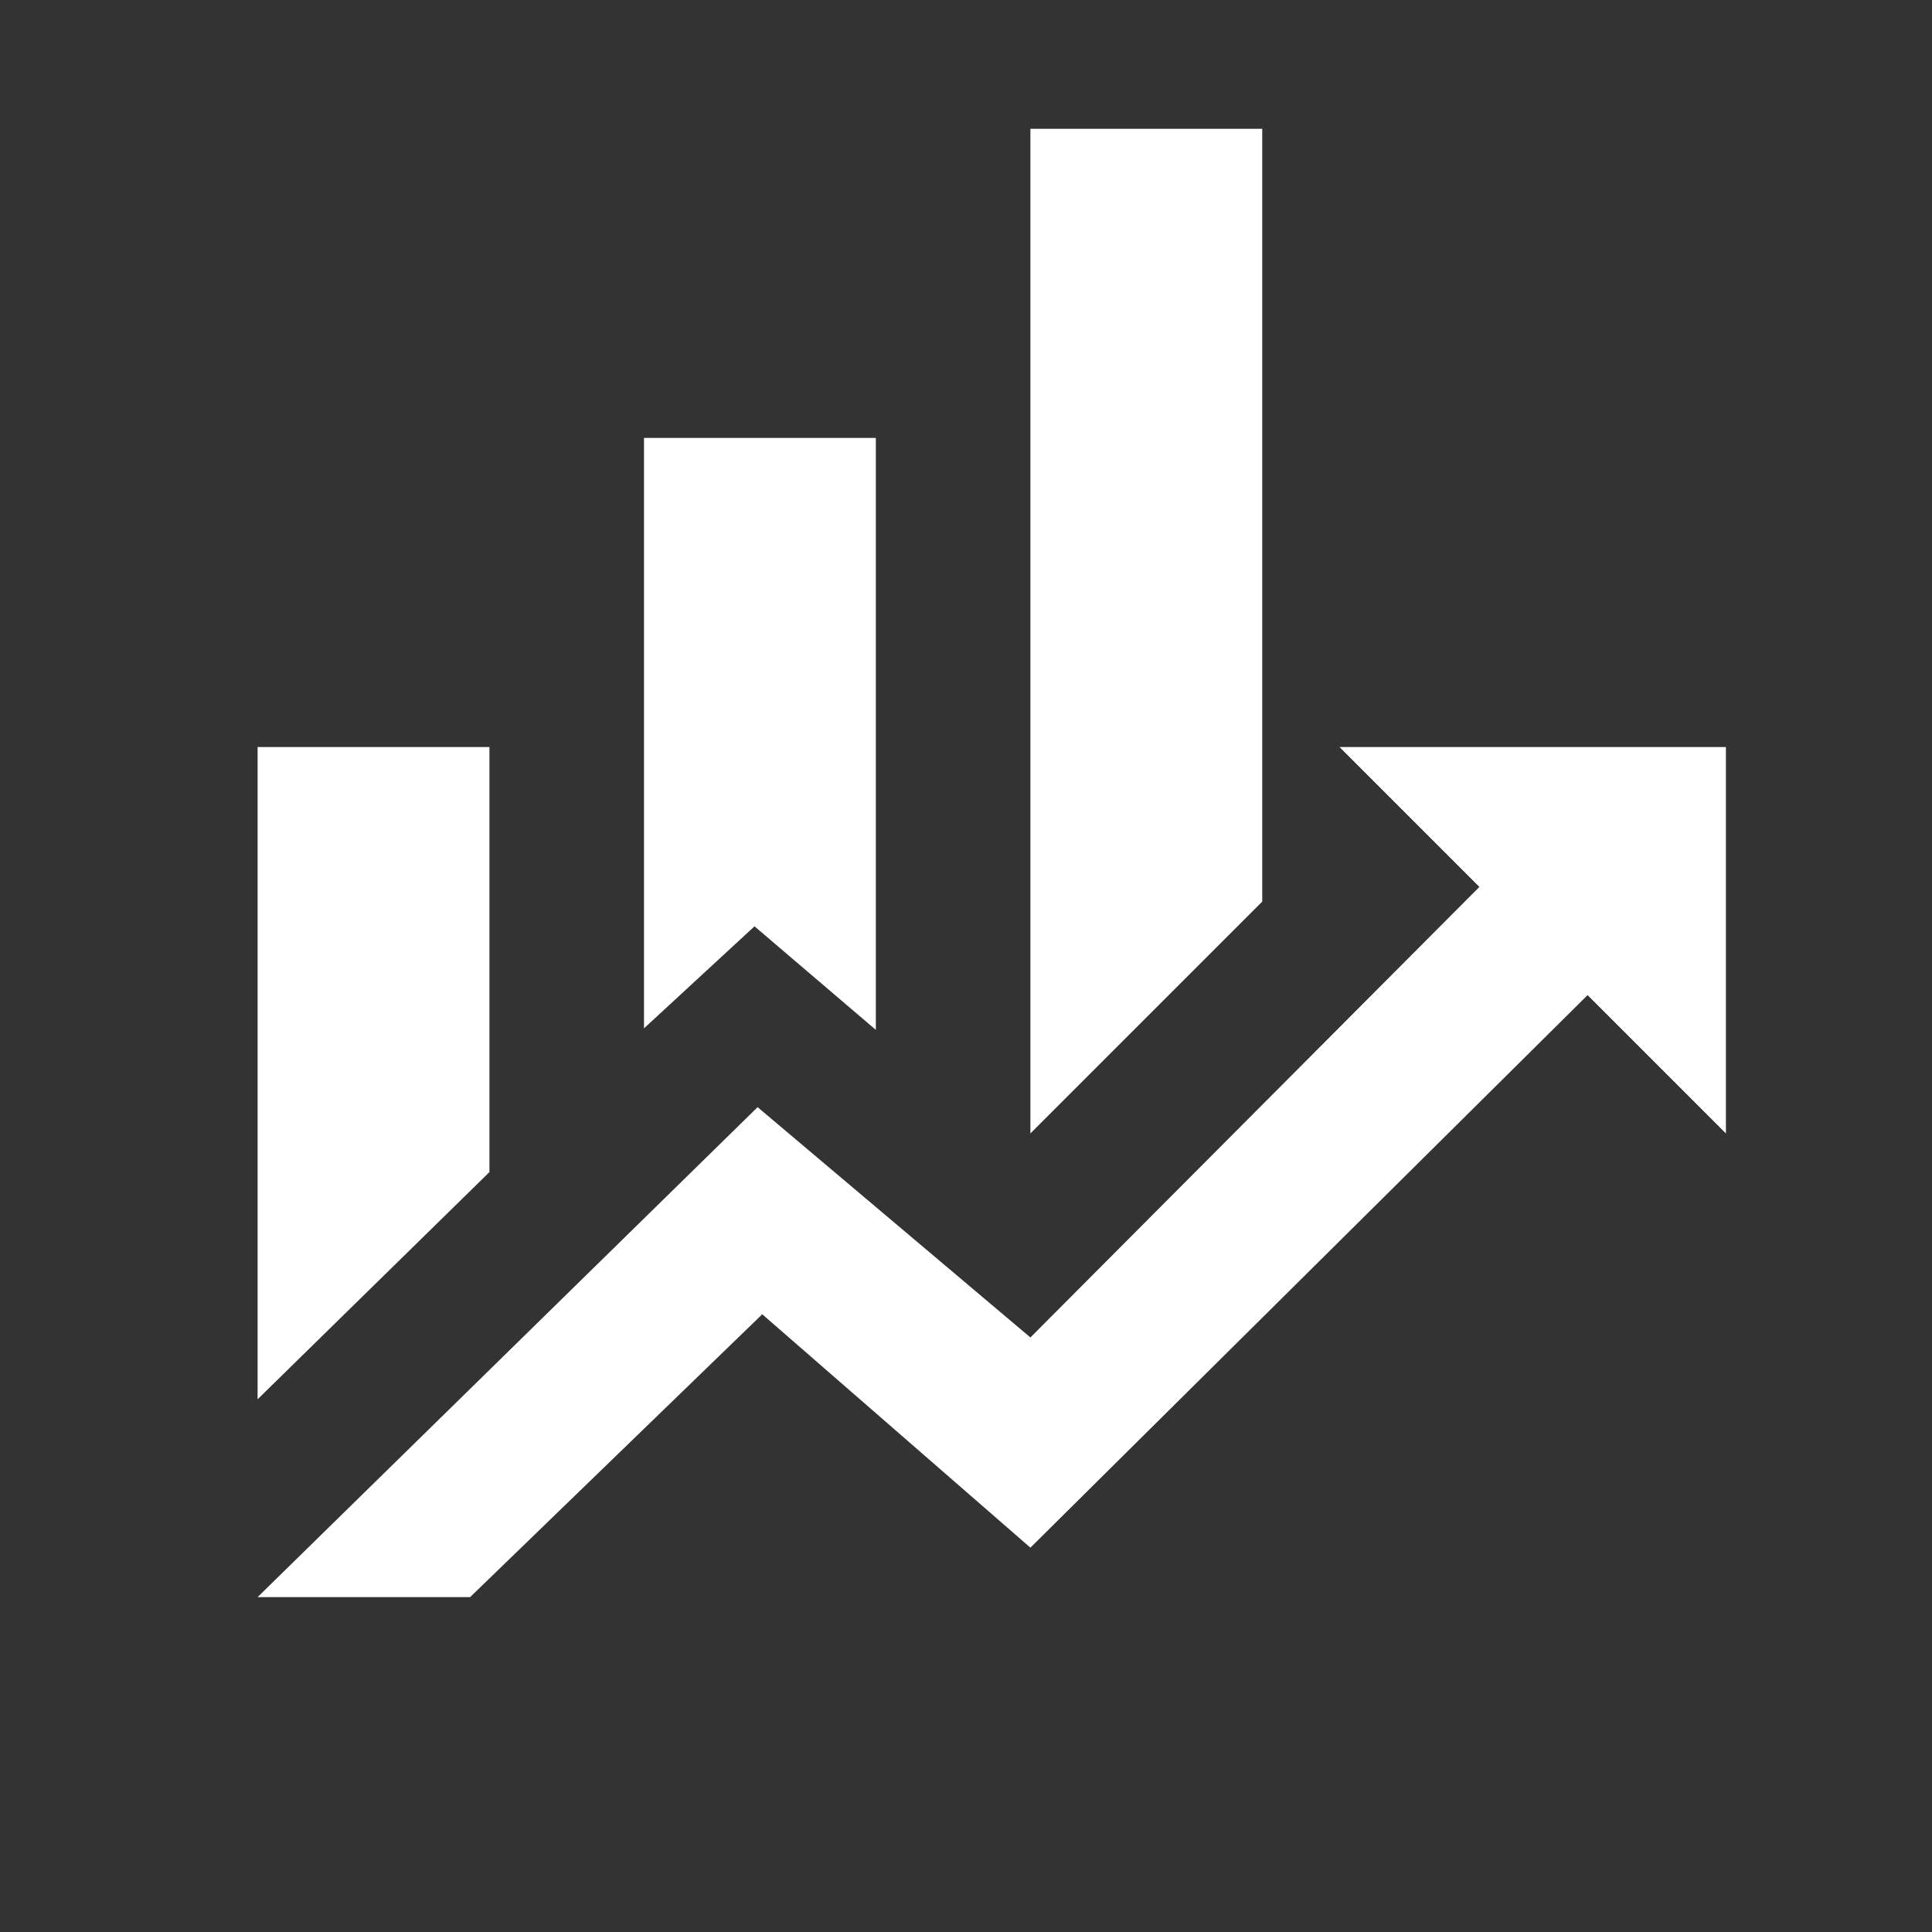 <svg width="15" height="15" viewBox="0 0 15 15" fill="none" xmlns="http://www.w3.org/2000/svg">
<rect x="0" y="0" width="15" height="15" fill="#333333" stroke="none"/>
<g clip-path="url(#clip0_428_170)">
<path d="M3.8 9.1L2 10.864V5.8H3.8M6.8 7.996L5.858 7.192L5 7.984V3.4H6.8M9.8 7L8 8.8V1H9.8M11.486 6.886L10.4 5.8H13.4V8.8L12.326 7.726L8 12.016L5.918 10.204L3.65 12.4H2L5.882 8.596L8 10.384" fill="white"/>
</g>
<defs>
<clipPath id="clip0_428_170">
<rect width="12" height="12" fill="white" transform="translate(2 1)"/>
</clipPath>
</defs>
</svg>
